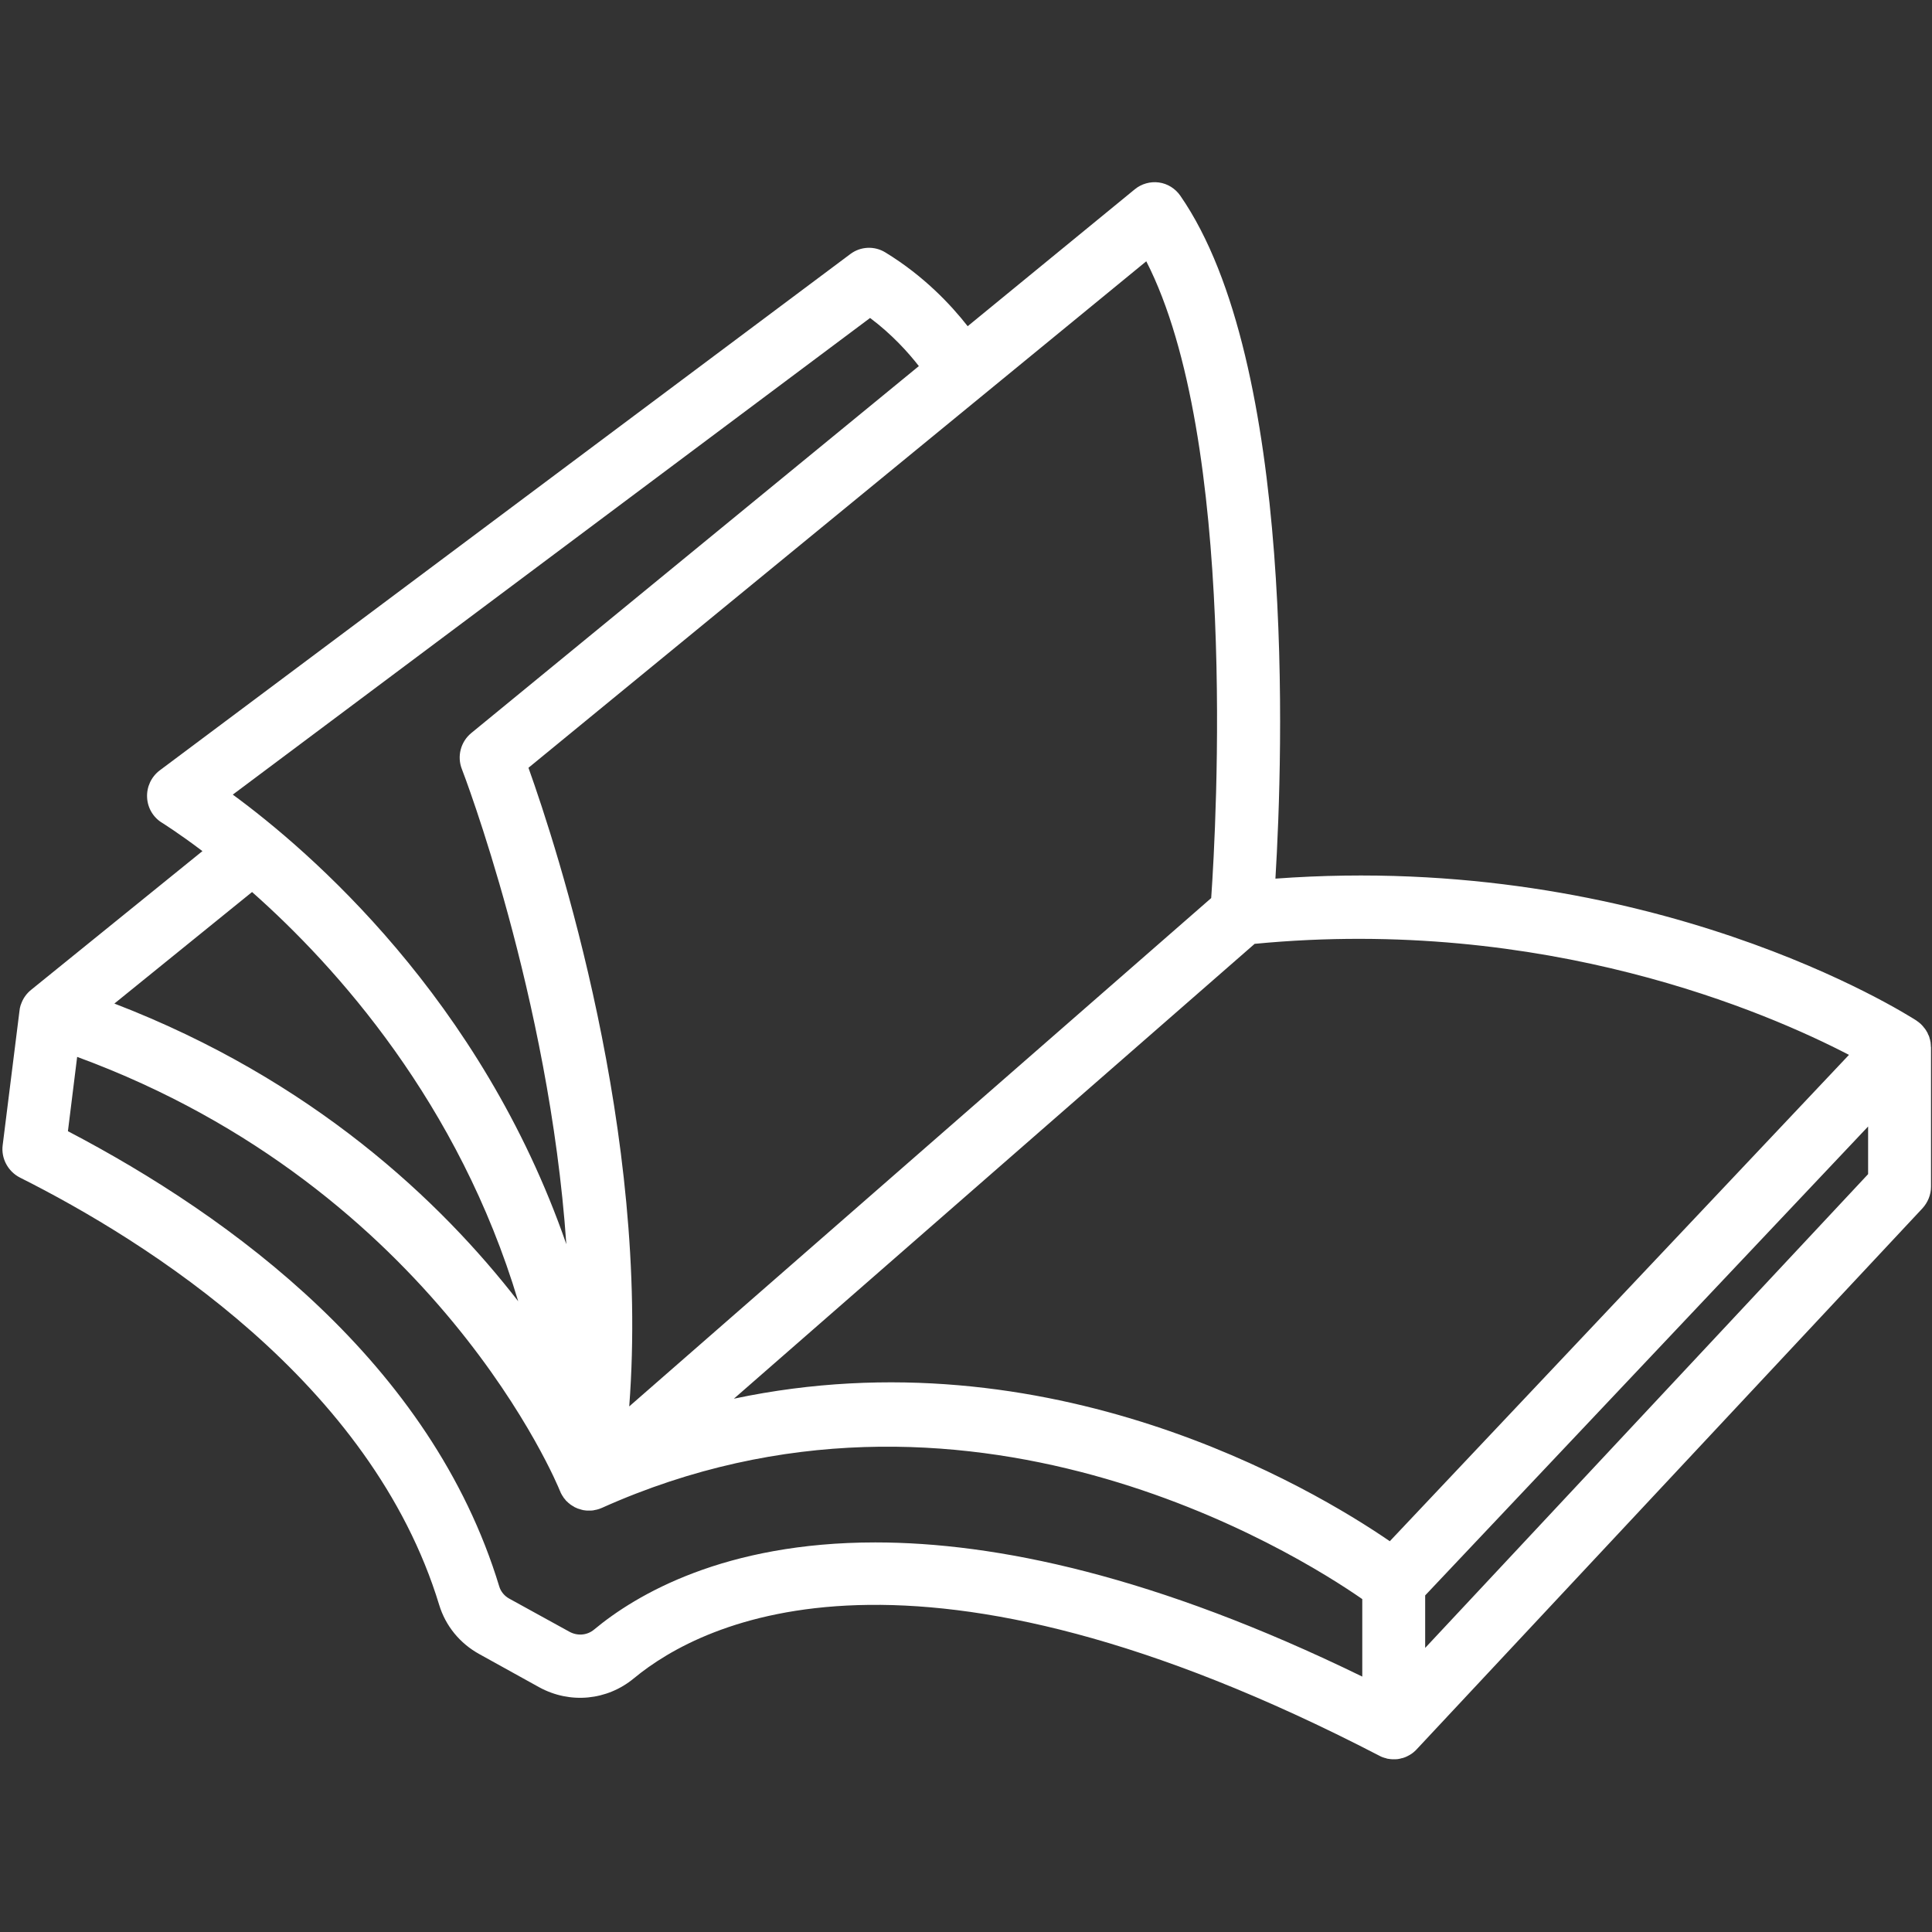 <svg xmlns="http://www.w3.org/2000/svg" xmlns:xlink="http://www.w3.org/1999/xlink" width="60" zoomAndPan="magnify" viewBox="0 0 45 45" height="60" preserveAspectRatio="xMidYMid meet" version="1.0"><rect x="0" y="0" width="45" height="45" fill="#333333" stroke="none"/><defs><clipPath id="aa189dc4c0"><path d="M 0 4.219 L 45 4.219 L 45 40.969 L 0 40.969 Z M 0 4.219 " clip-rule="nonzero"/></clipPath></defs><g clip-path="url(#aa189dc4c0)"><path fill="#ffffff" d="M 33.195 38.383 L 33.195 37.16 L 43.512 26.238 L 43.512 27.348 Z M 31.73 39.051 C 26.902 36.695 23.184 35.926 20.387 35.926 C 16.879 35.926 14.82 37.137 13.836 37.957 C 13.676 38.09 13.453 38.109 13.266 38.008 L 11.867 37.238 C 11.75 37.176 11.664 37.07 11.629 36.953 C 10.047 31.742 5.391 28.34 1.582 26.348 L 1.797 24.617 C 10.18 27.695 13.012 34.648 13.039 34.719 C 13.039 34.723 13.043 34.73 13.047 34.734 C 13.051 34.746 13.059 34.762 13.062 34.773 C 13.066 34.781 13.074 34.793 13.078 34.801 C 13.082 34.812 13.09 34.824 13.098 34.836 C 13.102 34.844 13.109 34.855 13.117 34.863 C 13.121 34.875 13.129 34.887 13.137 34.895 C 13.145 34.906 13.152 34.914 13.16 34.922 C 13.168 34.934 13.176 34.941 13.184 34.953 C 13.191 34.961 13.199 34.969 13.207 34.973 C 13.219 34.984 13.227 34.992 13.238 35.004 C 13.246 35.008 13.254 35.016 13.262 35.023 C 13.273 35.031 13.285 35.043 13.297 35.051 C 13.305 35.055 13.312 35.059 13.316 35.062 C 13.332 35.074 13.348 35.082 13.363 35.09 C 13.367 35.094 13.375 35.098 13.379 35.102 C 13.395 35.109 13.41 35.117 13.43 35.125 C 13.434 35.125 13.438 35.129 13.441 35.129 C 13.445 35.133 13.445 35.133 13.445 35.133 C 13.461 35.137 13.477 35.145 13.496 35.148 C 13.504 35.152 13.512 35.156 13.52 35.156 C 13.531 35.16 13.547 35.164 13.559 35.168 C 13.57 35.168 13.582 35.172 13.59 35.176 C 13.594 35.176 13.598 35.176 13.602 35.176 C 13.609 35.176 13.621 35.18 13.629 35.18 C 13.641 35.18 13.656 35.184 13.668 35.184 C 13.676 35.184 13.688 35.184 13.699 35.184 C 13.711 35.184 13.727 35.184 13.742 35.184 C 13.75 35.184 13.758 35.184 13.766 35.184 C 13.781 35.184 13.801 35.18 13.816 35.18 C 13.82 35.18 13.828 35.176 13.832 35.176 C 13.852 35.172 13.871 35.168 13.891 35.164 C 13.891 35.164 13.891 35.164 13.895 35.164 C 13.938 35.152 13.977 35.141 14.02 35.121 C 22.461 31.336 30.18 36.168 31.73 37.246 Z M 5.871 20.777 C 7.844 22.523 10.688 25.695 12.07 30.309 C 10.27 27.984 7.285 25.152 2.664 23.375 Z M 20.266 7.406 C 20.777 7.789 21.156 8.211 21.402 8.527 L 10.977 17.074 C 10.73 17.277 10.641 17.617 10.758 17.914 C 10.785 17.98 12.793 23.211 13.191 28.98 C 11.207 23.258 7.211 19.82 5.422 18.508 Z M 26.699 6.086 C 28.828 10.242 28.332 19.184 28.211 20.918 L 14.656 32.758 C 15.141 26.398 12.977 19.754 12.309 17.883 Z M 43.066 24.57 L 32.371 35.898 C 30.555 34.652 24.449 31.023 17.094 32.578 L 29.223 21.984 C 35.992 21.332 41.172 23.586 43.066 24.57 Z M 44.977 24.391 C 44.977 24.383 44.973 24.375 44.973 24.371 C 44.973 24.348 44.973 24.328 44.969 24.309 C 44.969 24.309 44.969 24.309 44.969 24.305 C 44.969 24.301 44.969 24.297 44.969 24.289 C 44.965 24.27 44.961 24.25 44.957 24.23 C 44.957 24.223 44.953 24.219 44.953 24.211 C 44.945 24.191 44.941 24.176 44.938 24.156 C 44.934 24.148 44.93 24.141 44.93 24.133 C 44.922 24.117 44.914 24.102 44.906 24.086 C 44.902 24.078 44.902 24.07 44.898 24.062 C 44.891 24.047 44.879 24.031 44.871 24.016 C 44.867 24.008 44.863 24.004 44.859 23.996 C 44.848 23.98 44.84 23.965 44.828 23.953 C 44.824 23.945 44.82 23.938 44.812 23.934 C 44.801 23.918 44.789 23.902 44.777 23.891 C 44.773 23.887 44.77 23.879 44.762 23.875 C 44.746 23.855 44.727 23.84 44.707 23.824 C 44.703 23.82 44.699 23.82 44.699 23.816 C 44.68 23.805 44.664 23.789 44.645 23.777 C 44.645 23.777 44.641 23.777 44.641 23.773 C 44.383 23.609 38.441 19.824 29.707 20.465 C 29.883 17.582 30.188 8.453 27.492 4.559 C 27.375 4.391 27.195 4.277 26.992 4.25 C 26.793 4.223 26.586 4.281 26.43 4.41 L 22.539 7.598 C 22.145 7.094 21.512 6.422 20.621 5.879 C 20.367 5.723 20.043 5.738 19.805 5.918 L 3.719 17.945 C 3.523 18.094 3.414 18.328 3.426 18.574 C 3.438 18.82 3.57 19.043 3.781 19.168 C 3.797 19.18 4.152 19.398 4.715 19.824 L 0.73 23.051 C 0.621 23.137 0.535 23.254 0.488 23.395 C 0.484 23.402 0.484 23.406 0.48 23.414 C 0.465 23.461 0.457 23.508 0.453 23.551 L 0.062 26.676 C 0.023 26.984 0.188 27.285 0.461 27.426 C 3.434 28.918 8.652 32.199 10.23 37.383 C 10.379 37.871 10.711 38.277 11.164 38.527 L 12.562 39.301 C 13.277 39.691 14.141 39.609 14.766 39.09 C 16.371 37.762 21.281 35.273 32.129 40.895 C 32.156 40.91 32.18 40.922 32.207 40.93 C 32.211 40.934 32.215 40.934 32.219 40.934 C 32.238 40.941 32.262 40.949 32.285 40.953 C 32.289 40.957 32.297 40.957 32.305 40.961 C 32.324 40.965 32.344 40.969 32.363 40.969 C 32.371 40.973 32.379 40.973 32.387 40.973 C 32.41 40.977 32.438 40.977 32.465 40.977 C 32.496 40.977 32.523 40.977 32.555 40.973 C 32.562 40.973 32.57 40.969 32.578 40.969 C 32.602 40.965 32.625 40.961 32.645 40.953 C 32.652 40.953 32.66 40.949 32.668 40.949 C 32.695 40.941 32.727 40.93 32.754 40.918 C 32.758 40.918 32.758 40.914 32.758 40.914 C 32.785 40.902 32.812 40.891 32.836 40.875 C 32.84 40.875 32.844 40.871 32.844 40.871 C 32.848 40.867 32.852 40.863 32.855 40.863 C 32.875 40.852 32.891 40.84 32.906 40.828 C 32.914 40.82 32.922 40.816 32.93 40.809 C 32.945 40.797 32.961 40.781 32.977 40.766 C 32.98 40.762 32.988 40.754 32.996 40.746 L 44.777 28.145 C 44.902 28.008 44.977 27.828 44.977 27.641 L 44.977 24.395 C 44.977 24.391 44.977 24.391 44.977 24.391 " fill-opacity="1" fill-rule="nonzero"/></g></svg>